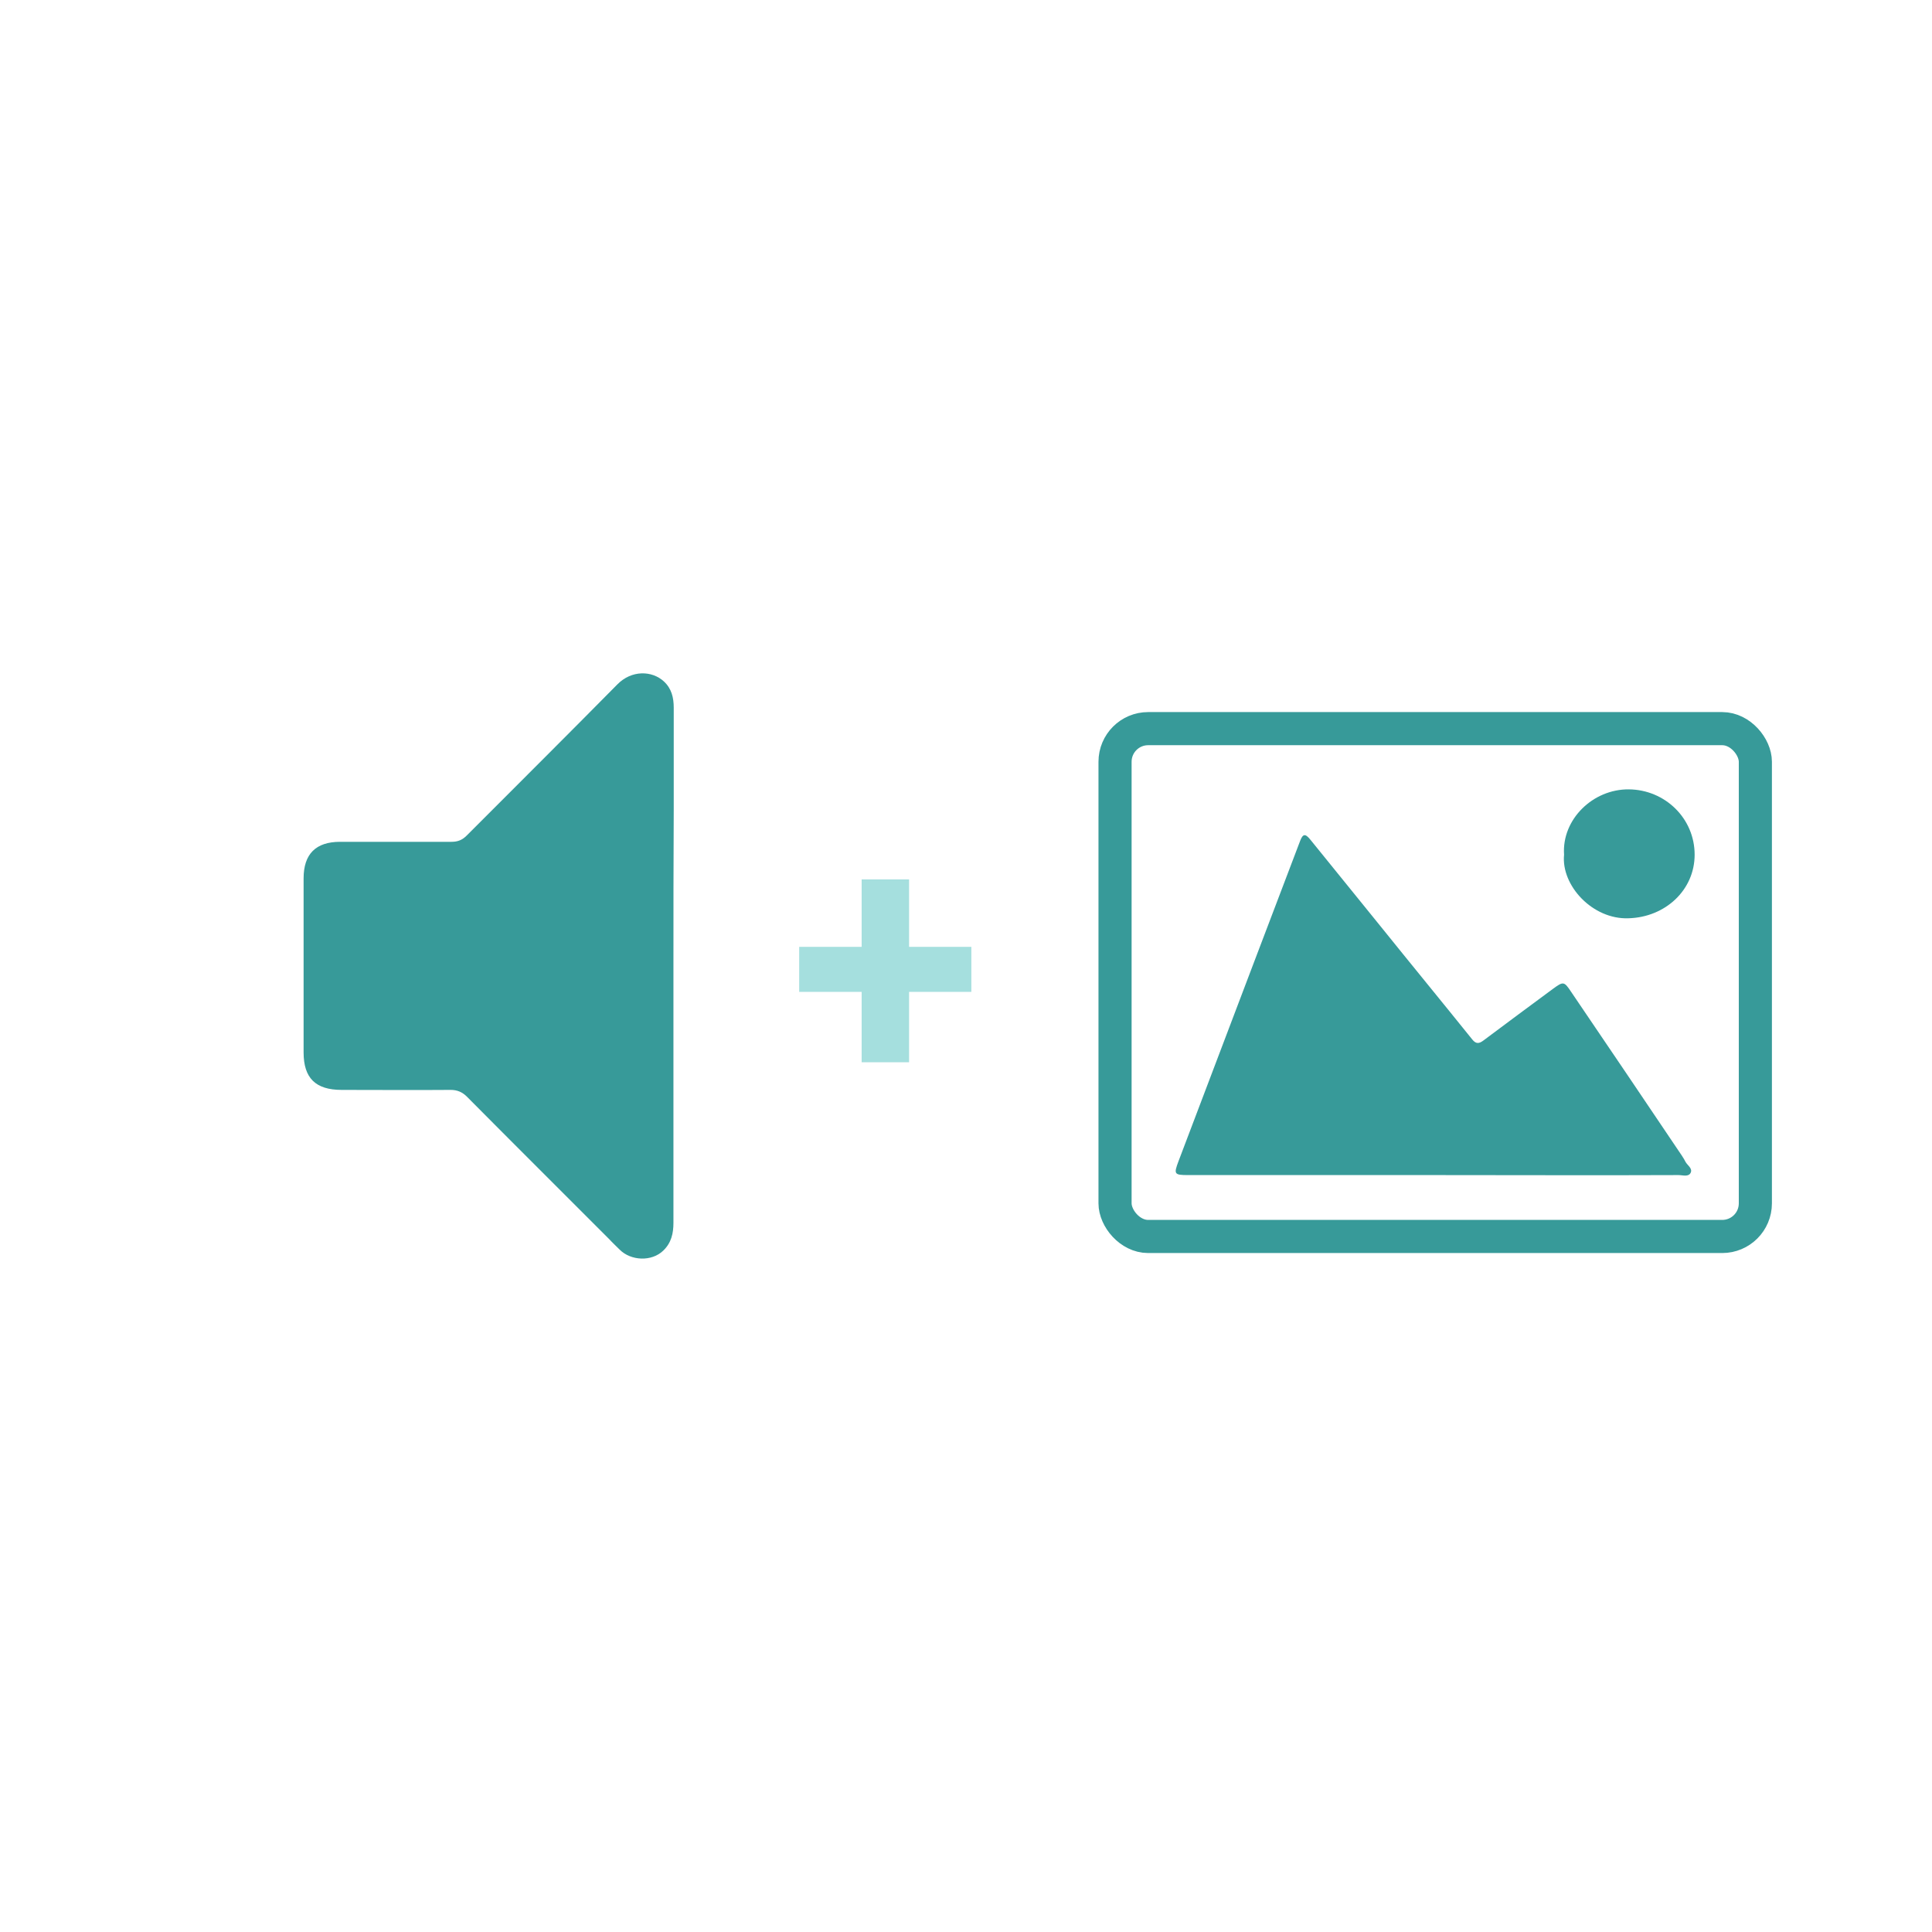<svg width="350" height="350" viewBox="0 0 350 350" fill="none" xmlns="http://www.w3.org/2000/svg">
<rect x="202" y="132" width="116" height="92" rx="6" stroke="#379A99" stroke-width="6"/>
<g clip-path="url(#clip0)">
<path d="M259.752 212.877C244.913 212.877 230.074 212.877 215.235 212.877C212.69 212.877 212.627 212.694 213.497 210.364C218.029 198.473 222.499 186.581 227.032 174.69C229.888 167.212 232.682 159.795 235.538 152.317C236.034 151.03 236.469 150.969 237.4 152.133C241.622 157.343 245.844 162.553 250.066 167.764C255.592 174.629 261.18 181.433 266.705 188.298C267.388 189.156 267.947 189.095 268.754 188.482C272.914 185.356 277.074 182.291 281.296 179.165C283.221 177.755 283.345 177.755 284.649 179.716C291.354 189.585 298.059 199.515 304.703 209.384C304.951 209.751 305.199 210.18 305.386 210.548C305.758 211.161 306.69 211.713 306.255 212.51C305.82 213.245 304.827 212.877 304.082 212.877C289.367 212.939 274.59 212.877 259.752 212.877Z" fill="#379A99"/>
<path d="M283.345 154.83C282.91 148.455 288.56 142.939 295.079 143C301.66 143.061 307 148.271 307 154.83C307 161.266 301.66 166.17 295.017 166.354C288.498 166.599 282.786 160.408 283.345 154.83Z" fill="#379A99"/>
</g>
<g clip-path="url(#clip1)">
<path d="M122 174.92C122 190.44 122 206.014 122 221.534C122 223.42 121.623 225.145 120.17 226.546C118.071 228.594 114.304 228.432 112.259 226.384C111.614 225.737 110.968 225.145 110.376 224.498C101.765 215.876 93.155 207.307 84.598 198.685C83.737 197.823 82.823 197.446 81.639 197.446C75.073 197.5 68.454 197.446 61.888 197.446C57.153 197.446 55 195.29 55 190.656C55 180.147 55 169.639 55 159.13C55 154.712 57.206 152.502 61.619 152.502C68.346 152.502 75.073 152.502 81.8 152.502C82.93 152.502 83.737 152.179 84.545 151.37C93.639 142.263 102.788 133.156 111.829 123.995C114.412 121.354 118.125 121.462 120.278 123.456C121.677 124.749 122.054 126.42 122.054 128.198C122.054 134.341 122.054 140.485 122.054 146.628C122 156.059 122 165.489 122 174.92Z" fill="#379A99"/>
</g>
<path d="M164.688 171.531H175.969V179.688H164.688V192.438H156.094V179.688H144.781V171.531H156.094V159.312H164.688V171.531Z" fill="#A5DFDE"/>
<defs>
<clipPath id="clip0">
<rect width="94" height="70" fill="white" transform="translate(213 143)"/>
</clipPath>
<clipPath id="clip1">
<rect width="67" height="106" fill="white" transform="translate(55 122)"/>
</clipPath>
</defs>
</svg>
